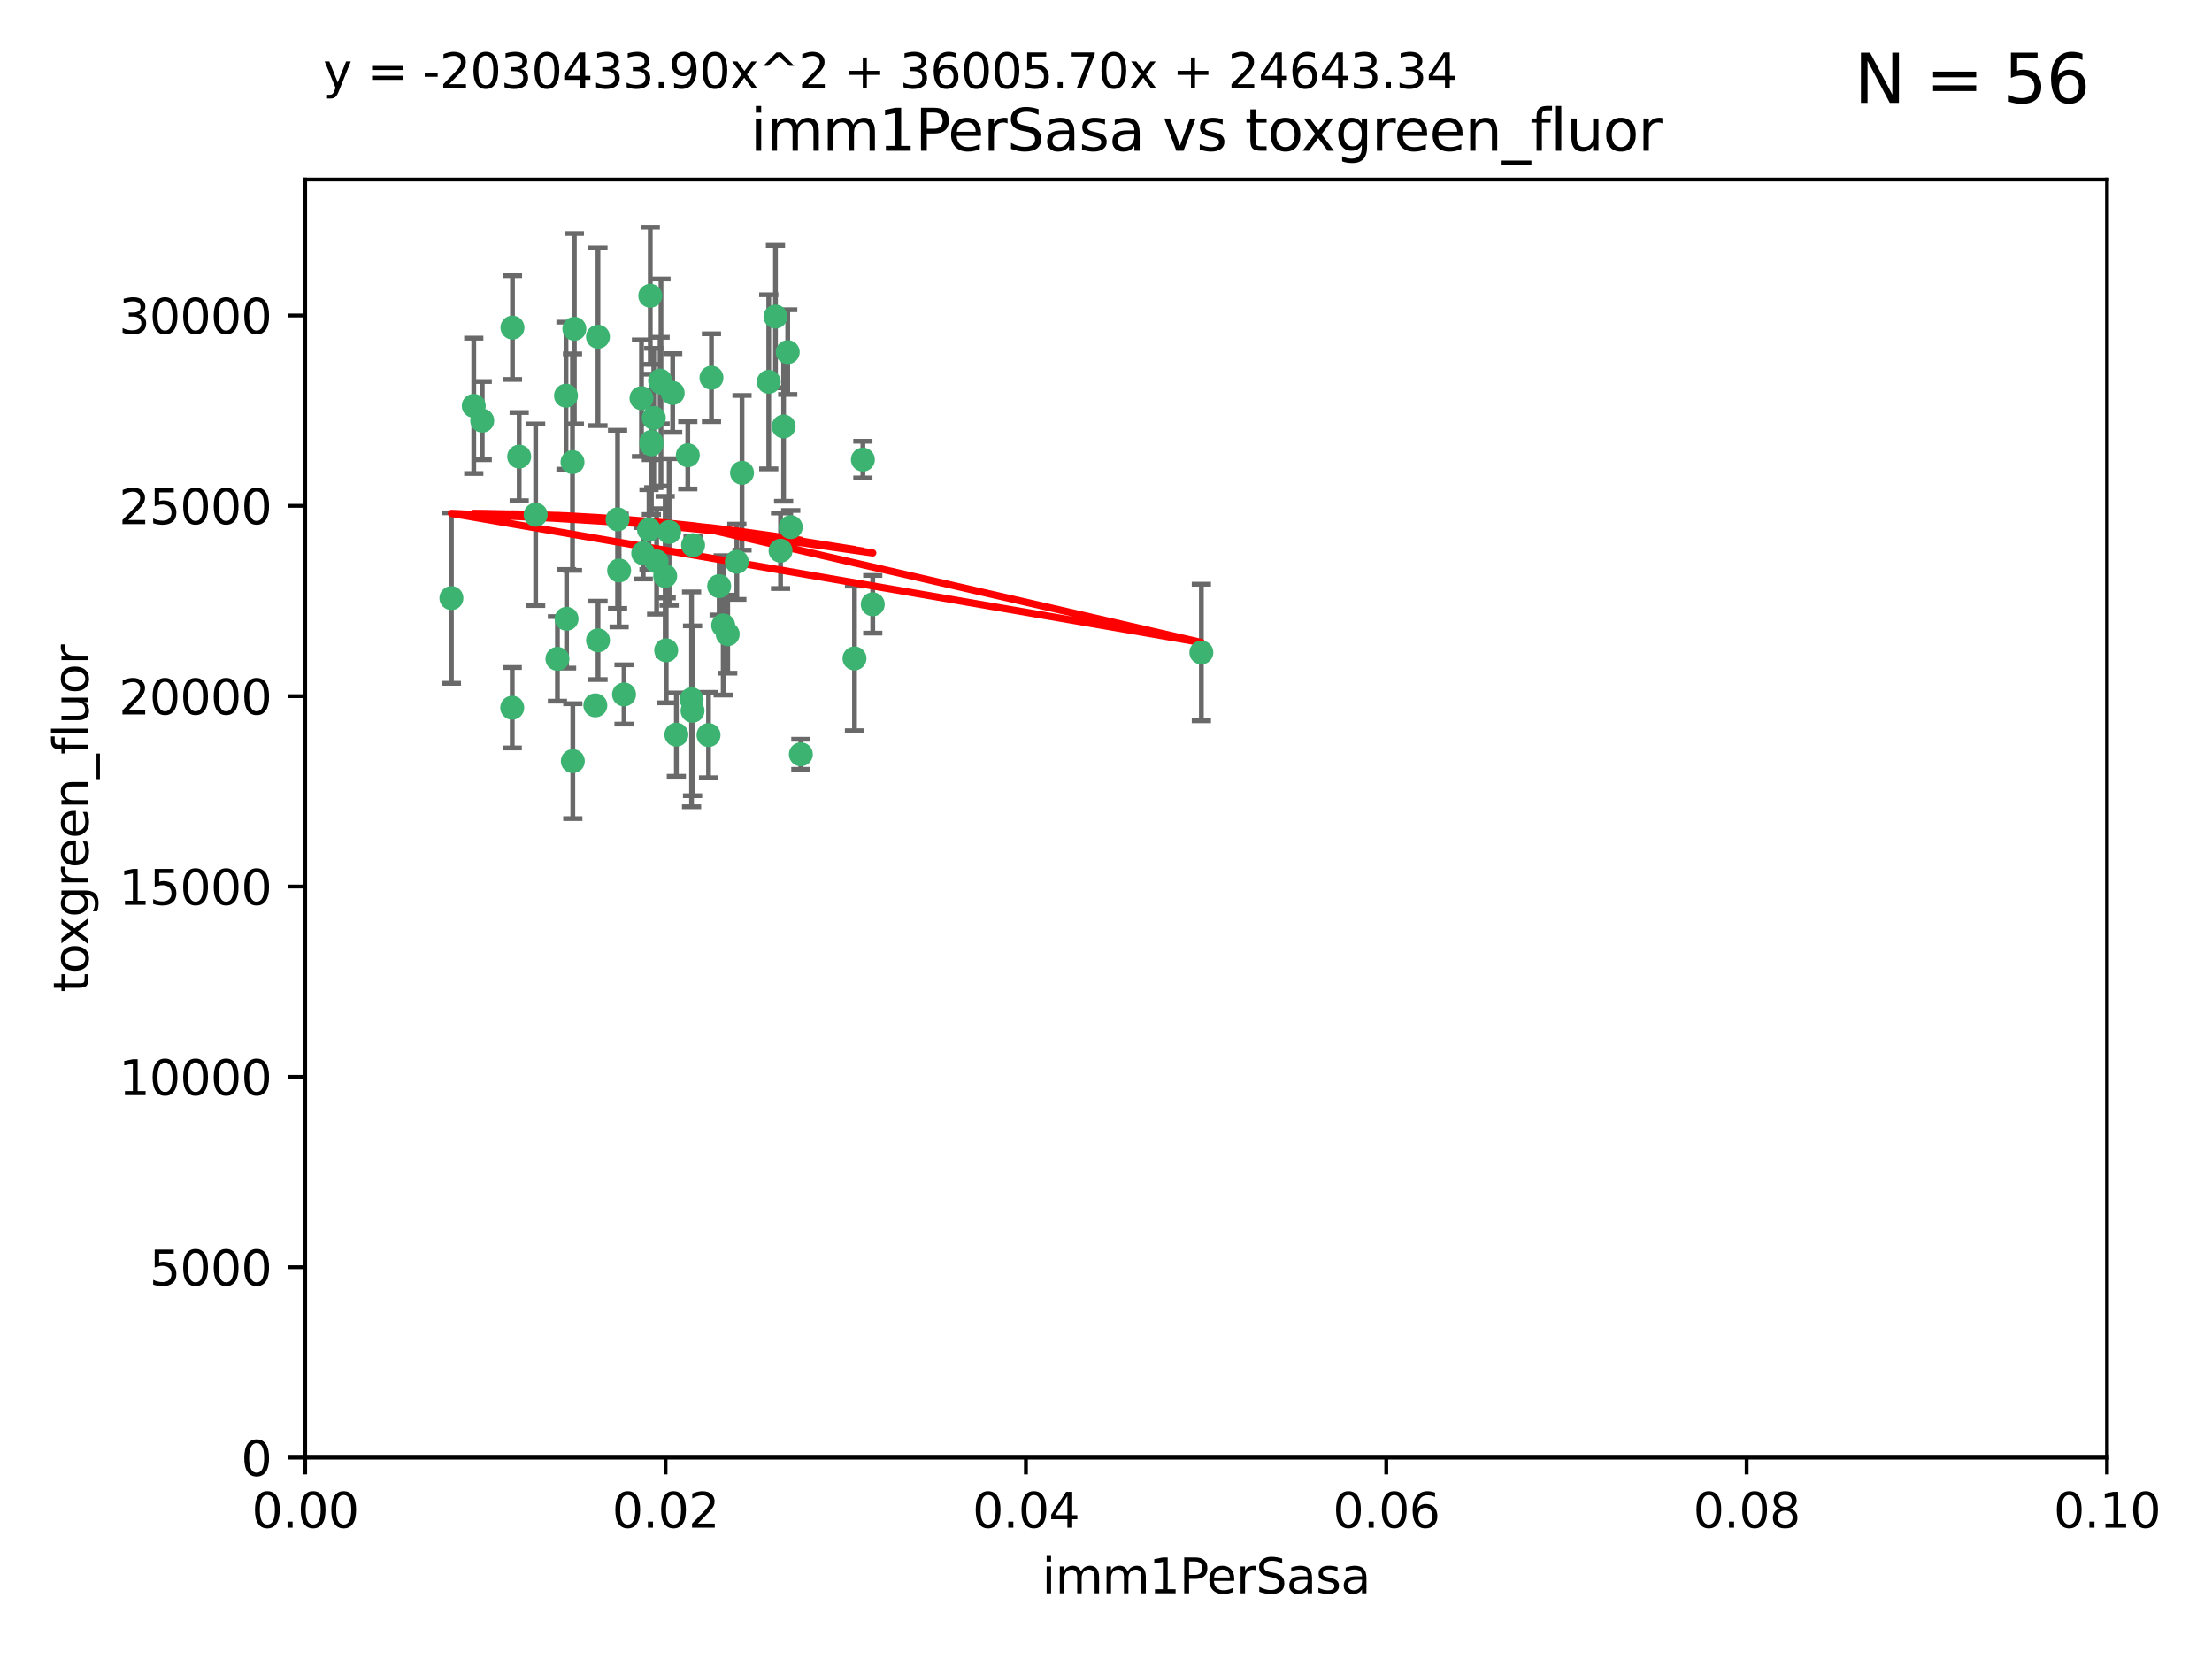 <?xml version="1.0" encoding="utf-8" standalone="no"?>
<!DOCTYPE svg PUBLIC "-//W3C//DTD SVG 1.1//EN"
  "http://www.w3.org/Graphics/SVG/1.1/DTD/svg11.dtd">
<svg xmlns:xlink="http://www.w3.org/1999/xlink" width="460.8pt" height="345.6pt" viewBox="0 0 460.8 345.6" xmlns="http://www.w3.org/2000/svg" version="1.1">
 <defs>
  <style type="text/css">*{stroke-linejoin: round; stroke-linecap: butt}</style>
 </defs>
 <g id="figure_1">
  <g id="patch_1">
   <path d="M 0 345.6 
L 460.8 345.6 
L 460.8 0 
L 0 0 
z
" style="fill: #ffffff"/>
  </g>
  <g id="axes_1">
   <g id="patch_2">
    <path d="M 63.571 303.64 
L 438.93 303.64 
L 438.93 37.411 
L 63.571 37.411 
z
" style="fill: #ffffff"/>
   </g>
   <g id="PathCollection_1">
    <defs>
     <path id="m1035acaa65" d="M 0 1.118 
C 0.297 1.118 0.581 1 0.791 0.791 
C 1 0.581 1.118 0.297 1.118 0 
C 1.118 -0.297 1 -0.581 0.791 -0.791 
C 0.581 -1 0.297 -1.118 0 -1.118 
C -0.297 -1.118 -0.581 -1 -0.791 -0.791 
C -1 -0.581 -1.118 -0.297 -1.118 0 
C -1.118 0.297 -1 0.581 -0.791 0.791 
C -0.581 1 -0.297 1.118 0 1.118 
z
" style="stroke: #3cb371"/>
    </defs>
    <g clip-path="url(#p63ca871e1c)">
     <use xlink:href="#m1035acaa65" x="108.155" y="95.12" style="fill: #3cb371; stroke: #3cb371"/>
     <use xlink:href="#m1035acaa65" x="111.586" y="107.23" style="fill: #3cb371; stroke: #3cb371"/>
     <use xlink:href="#m1035acaa65" x="100.458" y="87.626" style="fill: #3cb371; stroke: #3cb371"/>
     <use xlink:href="#m1035acaa65" x="98.695" y="84.546" style="fill: #3cb371; stroke: #3cb371"/>
     <use xlink:href="#m1035acaa65" x="148.21" y="78.686" style="fill: #3cb371; stroke: #3cb371"/>
     <use xlink:href="#m1035acaa65" x="106.757" y="68.245" style="fill: #3cb371; stroke: #3cb371"/>
     <use xlink:href="#m1035acaa65" x="135.699" y="92.564" style="fill: #3cb371; stroke: #3cb371"/>
     <use xlink:href="#m1035acaa65" x="135.464" y="61.614" style="fill: #3cb371; stroke: #3cb371"/>
     <use xlink:href="#m1035acaa65" x="138.568" y="119.997" style="fill: #3cb371; stroke: #3cb371"/>
     <use xlink:href="#m1035acaa65" x="164.725" y="109.814" style="fill: #3cb371; stroke: #3cb371"/>
     <use xlink:href="#m1035acaa65" x="150.654" y="130.275" style="fill: #3cb371; stroke: #3cb371"/>
     <use xlink:href="#m1035acaa65" x="124.564" y="70.152" style="fill: #3cb371; stroke: #3cb371"/>
     <use xlink:href="#m1035acaa65" x="118.027" y="128.909" style="fill: #3cb371; stroke: #3cb371"/>
     <use xlink:href="#m1035acaa65" x="144.066" y="145.68" style="fill: #3cb371; stroke: #3cb371"/>
     <use xlink:href="#m1035acaa65" x="136.786" y="116.959" style="fill: #3cb371; stroke: #3cb371"/>
     <use xlink:href="#m1035acaa65" x="137.695" y="79.693" style="fill: #3cb371; stroke: #3cb371"/>
     <use xlink:href="#m1035acaa65" x="124.016" y="146.939" style="fill: #3cb371; stroke: #3cb371"/>
     <use xlink:href="#m1035acaa65" x="128.653" y="108.191" style="fill: #3cb371; stroke: #3cb371"/>
     <use xlink:href="#m1035acaa65" x="135.696" y="92.054" style="fill: #3cb371; stroke: #3cb371"/>
     <use xlink:href="#m1035acaa65" x="135.196" y="110.328" style="fill: #3cb371; stroke: #3cb371"/>
     <use xlink:href="#m1035acaa65" x="119.649" y="68.498" style="fill: #3cb371; stroke: #3cb371"/>
     <use xlink:href="#m1035acaa65" x="133.995" y="115.259" style="fill: #3cb371; stroke: #3cb371"/>
     <use xlink:href="#m1035acaa65" x="144.38" y="113.569" style="fill: #3cb371; stroke: #3cb371"/>
     <use xlink:href="#m1035acaa65" x="181.811" y="125.886" style="fill: #3cb371; stroke: #3cb371"/>
     <use xlink:href="#m1035acaa65" x="137.51" y="79.283" style="fill: #3cb371; stroke: #3cb371"/>
     <use xlink:href="#m1035acaa65" x="117.908" y="82.429" style="fill: #3cb371; stroke: #3cb371"/>
     <use xlink:href="#m1035acaa65" x="106.707" y="147.433" style="fill: #3cb371; stroke: #3cb371"/>
     <use xlink:href="#m1035acaa65" x="143.28" y="94.844" style="fill: #3cb371; stroke: #3cb371"/>
     <use xlink:href="#m1035acaa65" x="179.751" y="95.747" style="fill: #3cb371; stroke: #3cb371"/>
     <use xlink:href="#m1035acaa65" x="136.196" y="87.071" style="fill: #3cb371; stroke: #3cb371"/>
     <use xlink:href="#m1035acaa65" x="140.132" y="81.868" style="fill: #3cb371; stroke: #3cb371"/>
     <use xlink:href="#m1035acaa65" x="119.328" y="158.563" style="fill: #3cb371; stroke: #3cb371"/>
     <use xlink:href="#m1035acaa65" x="160.144" y="79.543" style="fill: #3cb371; stroke: #3cb371"/>
     <use xlink:href="#m1035acaa65" x="139.392" y="110.825" style="fill: #3cb371; stroke: #3cb371"/>
     <use xlink:href="#m1035acaa65" x="149.81" y="122.1" style="fill: #3cb371; stroke: #3cb371"/>
     <use xlink:href="#m1035acaa65" x="154.575" y="98.497" style="fill: #3cb371; stroke: #3cb371"/>
     <use xlink:href="#m1035acaa65" x="151.594" y="132.112" style="fill: #3cb371; stroke: #3cb371"/>
     <use xlink:href="#m1035acaa65" x="147.6" y="153.125" style="fill: #3cb371; stroke: #3cb371"/>
     <use xlink:href="#m1035acaa65" x="178.006" y="137.163" style="fill: #3cb371; stroke: #3cb371"/>
     <use xlink:href="#m1035acaa65" x="153.495" y="117.03" style="fill: #3cb371; stroke: #3cb371"/>
     <use xlink:href="#m1035acaa65" x="161.542" y="65.954" style="fill: #3cb371; stroke: #3cb371"/>
     <use xlink:href="#m1035acaa65" x="133.632" y="82.947" style="fill: #3cb371; stroke: #3cb371"/>
     <use xlink:href="#m1035acaa65" x="129.998" y="144.666" style="fill: #3cb371; stroke: #3cb371"/>
     <use xlink:href="#m1035acaa65" x="128.977" y="118.841" style="fill: #3cb371; stroke: #3cb371"/>
     <use xlink:href="#m1035acaa65" x="116.121" y="137.252" style="fill: #3cb371; stroke: #3cb371"/>
     <use xlink:href="#m1035acaa65" x="163.241" y="88.842" style="fill: #3cb371; stroke: #3cb371"/>
     <use xlink:href="#m1035acaa65" x="119.263" y="96.269" style="fill: #3cb371; stroke: #3cb371"/>
     <use xlink:href="#m1035acaa65" x="164.097" y="73.353" style="fill: #3cb371; stroke: #3cb371"/>
     <use xlink:href="#m1035acaa65" x="166.831" y="157.137" style="fill: #3cb371; stroke: #3cb371"/>
     <use xlink:href="#m1035acaa65" x="144.271" y="148.071" style="fill: #3cb371; stroke: #3cb371"/>
     <use xlink:href="#m1035acaa65" x="250.266" y="135.924" style="fill: #3cb371; stroke: #3cb371"/>
     <use xlink:href="#m1035acaa65" x="94.037" y="124.593" style="fill: #3cb371; stroke: #3cb371"/>
     <use xlink:href="#m1035acaa65" x="140.899" y="153.038" style="fill: #3cb371; stroke: #3cb371"/>
     <use xlink:href="#m1035acaa65" x="124.578" y="133.397" style="fill: #3cb371; stroke: #3cb371"/>
     <use xlink:href="#m1035acaa65" x="138.782" y="135.479" style="fill: #3cb371; stroke: #3cb371"/>
     <use xlink:href="#m1035acaa65" x="162.604" y="114.733" style="fill: #3cb371; stroke: #3cb371"/>
    </g>
   </g>
   <g id="matplotlib.axis_1">
    <g id="xtick_1">
     <g id="line2d_1">
      <defs>
       <path id="m8b00fc2d02" d="M 0 0 
L 0 3.5 
" style="stroke: #000000; stroke-width: 0.8"/>
      </defs>
      <g>
       <use xlink:href="#m8b00fc2d02" x="63.571" y="303.64" style="stroke: #000000; stroke-width: 0.8"/>
      </g>
     </g>
     <g id="text_1">
      <!-- 0.00 -->
      <g transform="translate(52.438 318.238)scale(0.1 -0.1)">
       <defs>
        <path id="DejaVuSans-30" d="M 2034 4250 
Q 1547 4250 1301 3770 
Q 1056 3291 1056 2328 
Q 1056 1369 1301 889 
Q 1547 409 2034 409 
Q 2525 409 2770 889 
Q 3016 1369 3016 2328 
Q 3016 3291 2770 3770 
Q 2525 4250 2034 4250 
z
M 2034 4750 
Q 2819 4750 3233 4129 
Q 3647 3509 3647 2328 
Q 3647 1150 3233 529 
Q 2819 -91 2034 -91 
Q 1250 -91 836 529 
Q 422 1150 422 2328 
Q 422 3509 836 4129 
Q 1250 4750 2034 4750 
z
" transform="scale(0.016)"/>
        <path id="DejaVuSans-2e" d="M 684 794 
L 1344 794 
L 1344 0 
L 684 0 
L 684 794 
z
" transform="scale(0.016)"/>
       </defs>
       <use xlink:href="#DejaVuSans-30"/>
       <use xlink:href="#DejaVuSans-2e" x="63.623"/>
       <use xlink:href="#DejaVuSans-30" x="95.41"/>
       <use xlink:href="#DejaVuSans-30" x="159.033"/>
      </g>
     </g>
    </g>
    <g id="xtick_2">
     <g id="line2d_2">
      <g>
       <use xlink:href="#m8b00fc2d02" x="138.643" y="303.64" style="stroke: #000000; stroke-width: 0.8"/>
      </g>
     </g>
     <g id="text_2">
      <!-- 0.02 -->
      <g transform="translate(127.51 318.238)scale(0.1 -0.1)">
       <defs>
        <path id="DejaVuSans-32" d="M 1228 531 
L 3431 531 
L 3431 0 
L 469 0 
L 469 531 
Q 828 903 1448 1529 
Q 2069 2156 2228 2338 
Q 2531 2678 2651 2914 
Q 2772 3150 2772 3378 
Q 2772 3750 2511 3984 
Q 2250 4219 1831 4219 
Q 1534 4219 1204 4116 
Q 875 4013 500 3803 
L 500 4441 
Q 881 4594 1212 4672 
Q 1544 4750 1819 4750 
Q 2544 4750 2975 4387 
Q 3406 4025 3406 3419 
Q 3406 3131 3298 2873 
Q 3191 2616 2906 2266 
Q 2828 2175 2409 1742 
Q 1991 1309 1228 531 
z
" transform="scale(0.016)"/>
       </defs>
       <use xlink:href="#DejaVuSans-30"/>
       <use xlink:href="#DejaVuSans-2e" x="63.623"/>
       <use xlink:href="#DejaVuSans-30" x="95.41"/>
       <use xlink:href="#DejaVuSans-32" x="159.033"/>
      </g>
     </g>
    </g>
    <g id="xtick_3">
     <g id="line2d_3">
      <g>
       <use xlink:href="#m8b00fc2d02" x="213.715" y="303.64" style="stroke: #000000; stroke-width: 0.8"/>
      </g>
     </g>
     <g id="text_3">
      <!-- 0.04 -->
      <g transform="translate(202.582 318.238)scale(0.1 -0.1)">
       <defs>
        <path id="DejaVuSans-34" d="M 2419 4116 
L 825 1625 
L 2419 1625 
L 2419 4116 
z
M 2253 4666 
L 3047 4666 
L 3047 1625 
L 3713 1625 
L 3713 1100 
L 3047 1100 
L 3047 0 
L 2419 0 
L 2419 1100 
L 313 1100 
L 313 1709 
L 2253 4666 
z
" transform="scale(0.016)"/>
       </defs>
       <use xlink:href="#DejaVuSans-30"/>
       <use xlink:href="#DejaVuSans-2e" x="63.623"/>
       <use xlink:href="#DejaVuSans-30" x="95.41"/>
       <use xlink:href="#DejaVuSans-34" x="159.033"/>
      </g>
     </g>
    </g>
    <g id="xtick_4">
     <g id="line2d_4">
      <g>
       <use xlink:href="#m8b00fc2d02" x="288.786" y="303.64" style="stroke: #000000; stroke-width: 0.8"/>
      </g>
     </g>
     <g id="text_4">
      <!-- 0.06 -->
      <g transform="translate(277.654 318.238)scale(0.1 -0.1)">
       <defs>
        <path id="DejaVuSans-36" d="M 2113 2584 
Q 1688 2584 1439 2293 
Q 1191 2003 1191 1497 
Q 1191 994 1439 701 
Q 1688 409 2113 409 
Q 2538 409 2786 701 
Q 3034 994 3034 1497 
Q 3034 2003 2786 2293 
Q 2538 2584 2113 2584 
z
M 3366 4563 
L 3366 3988 
Q 3128 4100 2886 4159 
Q 2644 4219 2406 4219 
Q 1781 4219 1451 3797 
Q 1122 3375 1075 2522 
Q 1259 2794 1537 2939 
Q 1816 3084 2150 3084 
Q 2853 3084 3261 2657 
Q 3669 2231 3669 1497 
Q 3669 778 3244 343 
Q 2819 -91 2113 -91 
Q 1303 -91 875 529 
Q 447 1150 447 2328 
Q 447 3434 972 4092 
Q 1497 4750 2381 4750 
Q 2619 4750 2861 4703 
Q 3103 4656 3366 4563 
z
" transform="scale(0.016)"/>
       </defs>
       <use xlink:href="#DejaVuSans-30"/>
       <use xlink:href="#DejaVuSans-2e" x="63.623"/>
       <use xlink:href="#DejaVuSans-30" x="95.41"/>
       <use xlink:href="#DejaVuSans-36" x="159.033"/>
      </g>
     </g>
    </g>
    <g id="xtick_5">
     <g id="line2d_5">
      <g>
       <use xlink:href="#m8b00fc2d02" x="363.858" y="303.64" style="stroke: #000000; stroke-width: 0.8"/>
      </g>
     </g>
     <g id="text_5">
      <!-- 0.08 -->
      <g transform="translate(352.725 318.238)scale(0.1 -0.1)">
       <defs>
        <path id="DejaVuSans-38" d="M 2034 2216 
Q 1584 2216 1326 1975 
Q 1069 1734 1069 1313 
Q 1069 891 1326 650 
Q 1584 409 2034 409 
Q 2484 409 2743 651 
Q 3003 894 3003 1313 
Q 3003 1734 2745 1975 
Q 2488 2216 2034 2216 
z
M 1403 2484 
Q 997 2584 770 2862 
Q 544 3141 544 3541 
Q 544 4100 942 4425 
Q 1341 4750 2034 4750 
Q 2731 4750 3128 4425 
Q 3525 4100 3525 3541 
Q 3525 3141 3298 2862 
Q 3072 2584 2669 2484 
Q 3125 2378 3379 2068 
Q 3634 1759 3634 1313 
Q 3634 634 3220 271 
Q 2806 -91 2034 -91 
Q 1263 -91 848 271 
Q 434 634 434 1313 
Q 434 1759 690 2068 
Q 947 2378 1403 2484 
z
M 1172 3481 
Q 1172 3119 1398 2916 
Q 1625 2713 2034 2713 
Q 2441 2713 2670 2916 
Q 2900 3119 2900 3481 
Q 2900 3844 2670 4047 
Q 2441 4250 2034 4250 
Q 1625 4250 1398 4047 
Q 1172 3844 1172 3481 
z
" transform="scale(0.016)"/>
       </defs>
       <use xlink:href="#DejaVuSans-30"/>
       <use xlink:href="#DejaVuSans-2e" x="63.623"/>
       <use xlink:href="#DejaVuSans-30" x="95.41"/>
       <use xlink:href="#DejaVuSans-38" x="159.033"/>
      </g>
     </g>
    </g>
    <g id="xtick_6">
     <g id="line2d_6">
      <g>
       <use xlink:href="#m8b00fc2d02" x="438.93" y="303.64" style="stroke: #000000; stroke-width: 0.8"/>
      </g>
     </g>
     <g id="text_6">
      <!-- 0.10 -->
      <g transform="translate(427.797 318.238)scale(0.1 -0.1)">
       <defs>
        <path id="DejaVuSans-31" d="M 794 531 
L 1825 531 
L 1825 4091 
L 703 3866 
L 703 4441 
L 1819 4666 
L 2450 4666 
L 2450 531 
L 3481 531 
L 3481 0 
L 794 0 
L 794 531 
z
" transform="scale(0.016)"/>
       </defs>
       <use xlink:href="#DejaVuSans-30"/>
       <use xlink:href="#DejaVuSans-2e" x="63.623"/>
       <use xlink:href="#DejaVuSans-31" x="95.41"/>
       <use xlink:href="#DejaVuSans-30" x="159.033"/>
      </g>
     </g>
    </g>
    <g id="text_7">
     <!-- imm1PerSasa -->
     <g transform="translate(217.067 331.917)scale(0.1 -0.1)">
      <defs>
       <path id="DejaVuSans-69" d="M 603 3500 
L 1178 3500 
L 1178 0 
L 603 0 
L 603 3500 
z
M 603 4863 
L 1178 4863 
L 1178 4134 
L 603 4134 
L 603 4863 
z
" transform="scale(0.016)"/>
       <path id="DejaVuSans-6d" d="M 3328 2828 
Q 3544 3216 3844 3400 
Q 4144 3584 4550 3584 
Q 5097 3584 5394 3201 
Q 5691 2819 5691 2113 
L 5691 0 
L 5113 0 
L 5113 2094 
Q 5113 2597 4934 2840 
Q 4756 3084 4391 3084 
Q 3944 3084 3684 2787 
Q 3425 2491 3425 1978 
L 3425 0 
L 2847 0 
L 2847 2094 
Q 2847 2600 2669 2842 
Q 2491 3084 2119 3084 
Q 1678 3084 1418 2786 
Q 1159 2488 1159 1978 
L 1159 0 
L 581 0 
L 581 3500 
L 1159 3500 
L 1159 2956 
Q 1356 3278 1631 3431 
Q 1906 3584 2284 3584 
Q 2666 3584 2933 3390 
Q 3200 3197 3328 2828 
z
" transform="scale(0.016)"/>
       <path id="DejaVuSans-50" d="M 1259 4147 
L 1259 2394 
L 2053 2394 
Q 2494 2394 2734 2622 
Q 2975 2850 2975 3272 
Q 2975 3691 2734 3919 
Q 2494 4147 2053 4147 
L 1259 4147 
z
M 628 4666 
L 2053 4666 
Q 2838 4666 3239 4311 
Q 3641 3956 3641 3272 
Q 3641 2581 3239 2228 
Q 2838 1875 2053 1875 
L 1259 1875 
L 1259 0 
L 628 0 
L 628 4666 
z
" transform="scale(0.016)"/>
       <path id="DejaVuSans-65" d="M 3597 1894 
L 3597 1613 
L 953 1613 
Q 991 1019 1311 708 
Q 1631 397 2203 397 
Q 2534 397 2845 478 
Q 3156 559 3463 722 
L 3463 178 
Q 3153 47 2828 -22 
Q 2503 -91 2169 -91 
Q 1331 -91 842 396 
Q 353 884 353 1716 
Q 353 2575 817 3079 
Q 1281 3584 2069 3584 
Q 2775 3584 3186 3129 
Q 3597 2675 3597 1894 
z
M 3022 2063 
Q 3016 2534 2758 2815 
Q 2500 3097 2075 3097 
Q 1594 3097 1305 2825 
Q 1016 2553 972 2059 
L 3022 2063 
z
" transform="scale(0.016)"/>
       <path id="DejaVuSans-72" d="M 2631 2963 
Q 2534 3019 2420 3045 
Q 2306 3072 2169 3072 
Q 1681 3072 1420 2755 
Q 1159 2438 1159 1844 
L 1159 0 
L 581 0 
L 581 3500 
L 1159 3500 
L 1159 2956 
Q 1341 3275 1631 3429 
Q 1922 3584 2338 3584 
Q 2397 3584 2469 3576 
Q 2541 3569 2628 3553 
L 2631 2963 
z
" transform="scale(0.016)"/>
       <path id="DejaVuSans-53" d="M 3425 4513 
L 3425 3897 
Q 3066 4069 2747 4153 
Q 2428 4238 2131 4238 
Q 1616 4238 1336 4038 
Q 1056 3838 1056 3469 
Q 1056 3159 1242 3001 
Q 1428 2844 1947 2747 
L 2328 2669 
Q 3034 2534 3370 2195 
Q 3706 1856 3706 1288 
Q 3706 609 3251 259 
Q 2797 -91 1919 -91 
Q 1588 -91 1214 -16 
Q 841 59 441 206 
L 441 856 
Q 825 641 1194 531 
Q 1563 422 1919 422 
Q 2459 422 2753 634 
Q 3047 847 3047 1241 
Q 3047 1584 2836 1778 
Q 2625 1972 2144 2069 
L 1759 2144 
Q 1053 2284 737 2584 
Q 422 2884 422 3419 
Q 422 4038 858 4394 
Q 1294 4750 2059 4750 
Q 2388 4750 2728 4690 
Q 3069 4631 3425 4513 
z
" transform="scale(0.016)"/>
       <path id="DejaVuSans-61" d="M 2194 1759 
Q 1497 1759 1228 1600 
Q 959 1441 959 1056 
Q 959 750 1161 570 
Q 1363 391 1709 391 
Q 2188 391 2477 730 
Q 2766 1069 2766 1631 
L 2766 1759 
L 2194 1759 
z
M 3341 1997 
L 3341 0 
L 2766 0 
L 2766 531 
Q 2569 213 2275 61 
Q 1981 -91 1556 -91 
Q 1019 -91 701 211 
Q 384 513 384 1019 
Q 384 1609 779 1909 
Q 1175 2209 1959 2209 
L 2766 2209 
L 2766 2266 
Q 2766 2663 2505 2880 
Q 2244 3097 1772 3097 
Q 1472 3097 1187 3025 
Q 903 2953 641 2809 
L 641 3341 
Q 956 3463 1253 3523 
Q 1550 3584 1831 3584 
Q 2591 3584 2966 3190 
Q 3341 2797 3341 1997 
z
" transform="scale(0.016)"/>
       <path id="DejaVuSans-73" d="M 2834 3397 
L 2834 2853 
Q 2591 2978 2328 3040 
Q 2066 3103 1784 3103 
Q 1356 3103 1142 2972 
Q 928 2841 928 2578 
Q 928 2378 1081 2264 
Q 1234 2150 1697 2047 
L 1894 2003 
Q 2506 1872 2764 1633 
Q 3022 1394 3022 966 
Q 3022 478 2636 193 
Q 2250 -91 1575 -91 
Q 1294 -91 989 -36 
Q 684 19 347 128 
L 347 722 
Q 666 556 975 473 
Q 1284 391 1588 391 
Q 1994 391 2212 530 
Q 2431 669 2431 922 
Q 2431 1156 2273 1281 
Q 2116 1406 1581 1522 
L 1381 1569 
Q 847 1681 609 1914 
Q 372 2147 372 2553 
Q 372 3047 722 3315 
Q 1072 3584 1716 3584 
Q 2034 3584 2315 3537 
Q 2597 3491 2834 3397 
z
" transform="scale(0.016)"/>
      </defs>
      <use xlink:href="#DejaVuSans-69"/>
      <use xlink:href="#DejaVuSans-6d" x="27.783"/>
      <use xlink:href="#DejaVuSans-6d" x="125.195"/>
      <use xlink:href="#DejaVuSans-31" x="222.607"/>
      <use xlink:href="#DejaVuSans-50" x="286.23"/>
      <use xlink:href="#DejaVuSans-65" x="342.908"/>
      <use xlink:href="#DejaVuSans-72" x="404.432"/>
      <use xlink:href="#DejaVuSans-53" x="445.545"/>
      <use xlink:href="#DejaVuSans-61" x="509.021"/>
      <use xlink:href="#DejaVuSans-73" x="570.301"/>
      <use xlink:href="#DejaVuSans-61" x="622.4"/>
     </g>
    </g>
   </g>
   <g id="matplotlib.axis_2">
    <g id="ytick_1">
     <g id="line2d_7">
      <defs>
       <path id="ma57a9887ca" d="M 0 0 
L -3.5 0 
" style="stroke: #000000; stroke-width: 0.8"/>
      </defs>
      <g>
       <use xlink:href="#ma57a9887ca" x="63.571" y="303.64" style="stroke: #000000; stroke-width: 0.8"/>
      </g>
     </g>
     <g id="text_8">
      <!-- 0 -->
      <g transform="translate(50.209 307.439)scale(0.1 -0.1)">
       <use xlink:href="#DejaVuSans-30"/>
      </g>
     </g>
    </g>
    <g id="ytick_2">
     <g id="line2d_8">
      <g>
       <use xlink:href="#ma57a9887ca" x="63.571" y="263.988" style="stroke: #000000; stroke-width: 0.8"/>
      </g>
     </g>
     <g id="text_9">
      <!-- 5000 -->
      <g transform="translate(31.121 267.787)scale(0.1 -0.1)">
       <defs>
        <path id="DejaVuSans-35" d="M 691 4666 
L 3169 4666 
L 3169 4134 
L 1269 4134 
L 1269 2991 
Q 1406 3038 1543 3061 
Q 1681 3084 1819 3084 
Q 2600 3084 3056 2656 
Q 3513 2228 3513 1497 
Q 3513 744 3044 326 
Q 2575 -91 1722 -91 
Q 1428 -91 1123 -41 
Q 819 9 494 109 
L 494 744 
Q 775 591 1075 516 
Q 1375 441 1709 441 
Q 2250 441 2565 725 
Q 2881 1009 2881 1497 
Q 2881 1984 2565 2268 
Q 2250 2553 1709 2553 
Q 1456 2553 1204 2497 
Q 953 2441 691 2322 
L 691 4666 
z
" transform="scale(0.016)"/>
       </defs>
       <use xlink:href="#DejaVuSans-35"/>
       <use xlink:href="#DejaVuSans-30" x="63.623"/>
       <use xlink:href="#DejaVuSans-30" x="127.246"/>
       <use xlink:href="#DejaVuSans-30" x="190.869"/>
      </g>
     </g>
    </g>
    <g id="ytick_3">
     <g id="line2d_9">
      <g>
       <use xlink:href="#ma57a9887ca" x="63.571" y="224.336" style="stroke: #000000; stroke-width: 0.8"/>
      </g>
     </g>
     <g id="text_10">
      <!-- 10000 -->
      <g transform="translate(24.759 228.135)scale(0.1 -0.1)">
       <use xlink:href="#DejaVuSans-31"/>
       <use xlink:href="#DejaVuSans-30" x="63.623"/>
       <use xlink:href="#DejaVuSans-30" x="127.246"/>
       <use xlink:href="#DejaVuSans-30" x="190.869"/>
       <use xlink:href="#DejaVuSans-30" x="254.492"/>
      </g>
     </g>
    </g>
    <g id="ytick_4">
     <g id="line2d_10">
      <g>
       <use xlink:href="#ma57a9887ca" x="63.571" y="184.684" style="stroke: #000000; stroke-width: 0.8"/>
      </g>
     </g>
     <g id="text_11">
      <!-- 15000 -->
      <g transform="translate(24.759 188.483)scale(0.1 -0.1)">
       <use xlink:href="#DejaVuSans-31"/>
       <use xlink:href="#DejaVuSans-35" x="63.623"/>
       <use xlink:href="#DejaVuSans-30" x="127.246"/>
       <use xlink:href="#DejaVuSans-30" x="190.869"/>
       <use xlink:href="#DejaVuSans-30" x="254.492"/>
      </g>
     </g>
    </g>
    <g id="ytick_5">
     <g id="line2d_11">
      <g>
       <use xlink:href="#ma57a9887ca" x="63.571" y="145.031" style="stroke: #000000; stroke-width: 0.8"/>
      </g>
     </g>
     <g id="text_12">
      <!-- 20000 -->
      <g transform="translate(24.759 148.831)scale(0.1 -0.1)">
       <use xlink:href="#DejaVuSans-32"/>
       <use xlink:href="#DejaVuSans-30" x="63.623"/>
       <use xlink:href="#DejaVuSans-30" x="127.246"/>
       <use xlink:href="#DejaVuSans-30" x="190.869"/>
       <use xlink:href="#DejaVuSans-30" x="254.492"/>
      </g>
     </g>
    </g>
    <g id="ytick_6">
     <g id="line2d_12">
      <g>
       <use xlink:href="#ma57a9887ca" x="63.571" y="105.379" style="stroke: #000000; stroke-width: 0.8"/>
      </g>
     </g>
     <g id="text_13">
      <!-- 25000 -->
      <g transform="translate(24.759 109.178)scale(0.1 -0.1)">
       <use xlink:href="#DejaVuSans-32"/>
       <use xlink:href="#DejaVuSans-35" x="63.623"/>
       <use xlink:href="#DejaVuSans-30" x="127.246"/>
       <use xlink:href="#DejaVuSans-30" x="190.869"/>
       <use xlink:href="#DejaVuSans-30" x="254.492"/>
      </g>
     </g>
    </g>
    <g id="ytick_7">
     <g id="line2d_13">
      <g>
       <use xlink:href="#ma57a9887ca" x="63.571" y="65.727" style="stroke: #000000; stroke-width: 0.8"/>
      </g>
     </g>
     <g id="text_14">
      <!-- 30000 -->
      <g transform="translate(24.759 69.526)scale(0.1 -0.1)">
       <defs>
        <path id="DejaVuSans-33" d="M 2597 2516 
Q 3050 2419 3304 2112 
Q 3559 1806 3559 1356 
Q 3559 666 3084 287 
Q 2609 -91 1734 -91 
Q 1441 -91 1130 -33 
Q 819 25 488 141 
L 488 750 
Q 750 597 1062 519 
Q 1375 441 1716 441 
Q 2309 441 2620 675 
Q 2931 909 2931 1356 
Q 2931 1769 2642 2001 
Q 2353 2234 1838 2234 
L 1294 2234 
L 1294 2753 
L 1863 2753 
Q 2328 2753 2575 2939 
Q 2822 3125 2822 3475 
Q 2822 3834 2567 4026 
Q 2313 4219 1838 4219 
Q 1578 4219 1281 4162 
Q 984 4106 628 3988 
L 628 4550 
Q 988 4650 1302 4700 
Q 1616 4750 1894 4750 
Q 2613 4750 3031 4423 
Q 3450 4097 3450 3541 
Q 3450 3153 3228 2886 
Q 3006 2619 2597 2516 
z
" transform="scale(0.016)"/>
       </defs>
       <use xlink:href="#DejaVuSans-33"/>
       <use xlink:href="#DejaVuSans-30" x="63.623"/>
       <use xlink:href="#DejaVuSans-30" x="127.246"/>
       <use xlink:href="#DejaVuSans-30" x="190.869"/>
       <use xlink:href="#DejaVuSans-30" x="254.492"/>
      </g>
     </g>
    </g>
    <g id="text_15">
     <!-- toxgreen_fluor -->
     <g transform="translate(18.401 206.72)rotate(-90)scale(0.1 -0.1)">
      <defs>
       <path id="DejaVuSans-74" d="M 1172 4494 
L 1172 3500 
L 2356 3500 
L 2356 3053 
L 1172 3053 
L 1172 1153 
Q 1172 725 1289 603 
Q 1406 481 1766 481 
L 2356 481 
L 2356 0 
L 1766 0 
Q 1100 0 847 248 
Q 594 497 594 1153 
L 594 3053 
L 172 3053 
L 172 3500 
L 594 3500 
L 594 4494 
L 1172 4494 
z
" transform="scale(0.016)"/>
       <path id="DejaVuSans-6f" d="M 1959 3097 
Q 1497 3097 1228 2736 
Q 959 2375 959 1747 
Q 959 1119 1226 758 
Q 1494 397 1959 397 
Q 2419 397 2687 759 
Q 2956 1122 2956 1747 
Q 2956 2369 2687 2733 
Q 2419 3097 1959 3097 
z
M 1959 3584 
Q 2709 3584 3137 3096 
Q 3566 2609 3566 1747 
Q 3566 888 3137 398 
Q 2709 -91 1959 -91 
Q 1206 -91 779 398 
Q 353 888 353 1747 
Q 353 2609 779 3096 
Q 1206 3584 1959 3584 
z
" transform="scale(0.016)"/>
       <path id="DejaVuSans-78" d="M 3513 3500 
L 2247 1797 
L 3578 0 
L 2900 0 
L 1881 1375 
L 863 0 
L 184 0 
L 1544 1831 
L 300 3500 
L 978 3500 
L 1906 2253 
L 2834 3500 
L 3513 3500 
z
" transform="scale(0.016)"/>
       <path id="DejaVuSans-67" d="M 2906 1791 
Q 2906 2416 2648 2759 
Q 2391 3103 1925 3103 
Q 1463 3103 1205 2759 
Q 947 2416 947 1791 
Q 947 1169 1205 825 
Q 1463 481 1925 481 
Q 2391 481 2648 825 
Q 2906 1169 2906 1791 
z
M 3481 434 
Q 3481 -459 3084 -895 
Q 2688 -1331 1869 -1331 
Q 1566 -1331 1297 -1286 
Q 1028 -1241 775 -1147 
L 775 -588 
Q 1028 -725 1275 -790 
Q 1522 -856 1778 -856 
Q 2344 -856 2625 -561 
Q 2906 -266 2906 331 
L 2906 616 
Q 2728 306 2450 153 
Q 2172 0 1784 0 
Q 1141 0 747 490 
Q 353 981 353 1791 
Q 353 2603 747 3093 
Q 1141 3584 1784 3584 
Q 2172 3584 2450 3431 
Q 2728 3278 2906 2969 
L 2906 3500 
L 3481 3500 
L 3481 434 
z
" transform="scale(0.016)"/>
       <path id="DejaVuSans-6e" d="M 3513 2113 
L 3513 0 
L 2938 0 
L 2938 2094 
Q 2938 2591 2744 2837 
Q 2550 3084 2163 3084 
Q 1697 3084 1428 2787 
Q 1159 2491 1159 1978 
L 1159 0 
L 581 0 
L 581 3500 
L 1159 3500 
L 1159 2956 
Q 1366 3272 1645 3428 
Q 1925 3584 2291 3584 
Q 2894 3584 3203 3211 
Q 3513 2838 3513 2113 
z
" transform="scale(0.016)"/>
       <path id="DejaVuSans-5f" d="M 3263 -1063 
L 3263 -1509 
L -63 -1509 
L -63 -1063 
L 3263 -1063 
z
" transform="scale(0.016)"/>
       <path id="DejaVuSans-66" d="M 2375 4863 
L 2375 4384 
L 1825 4384 
Q 1516 4384 1395 4259 
Q 1275 4134 1275 3809 
L 1275 3500 
L 2222 3500 
L 2222 3053 
L 1275 3053 
L 1275 0 
L 697 0 
L 697 3053 
L 147 3053 
L 147 3500 
L 697 3500 
L 697 3744 
Q 697 4328 969 4595 
Q 1241 4863 1831 4863 
L 2375 4863 
z
" transform="scale(0.016)"/>
       <path id="DejaVuSans-6c" d="M 603 4863 
L 1178 4863 
L 1178 0 
L 603 0 
L 603 4863 
z
" transform="scale(0.016)"/>
       <path id="DejaVuSans-75" d="M 544 1381 
L 544 3500 
L 1119 3500 
L 1119 1403 
Q 1119 906 1312 657 
Q 1506 409 1894 409 
Q 2359 409 2629 706 
Q 2900 1003 2900 1516 
L 2900 3500 
L 3475 3500 
L 3475 0 
L 2900 0 
L 2900 538 
Q 2691 219 2414 64 
Q 2138 -91 1772 -91 
Q 1169 -91 856 284 
Q 544 659 544 1381 
z
M 1991 3584 
L 1991 3584 
z
" transform="scale(0.016)"/>
      </defs>
      <use xlink:href="#DejaVuSans-74"/>
      <use xlink:href="#DejaVuSans-6f" x="39.209"/>
      <use xlink:href="#DejaVuSans-78" x="97.266"/>
      <use xlink:href="#DejaVuSans-67" x="156.445"/>
      <use xlink:href="#DejaVuSans-72" x="219.922"/>
      <use xlink:href="#DejaVuSans-65" x="258.785"/>
      <use xlink:href="#DejaVuSans-65" x="320.309"/>
      <use xlink:href="#DejaVuSans-6e" x="381.832"/>
      <use xlink:href="#DejaVuSans-5f" x="445.211"/>
      <use xlink:href="#DejaVuSans-66" x="495.211"/>
      <use xlink:href="#DejaVuSans-6c" x="530.416"/>
      <use xlink:href="#DejaVuSans-75" x="558.199"/>
      <use xlink:href="#DejaVuSans-6f" x="621.578"/>
      <use xlink:href="#DejaVuSans-72" x="682.76"/>
     </g>
    </g>
   </g>
   <g id="LineCollection_1">
    <path d="M 108.155 104.304 
L 108.155 85.936 
" clip-path="url(#p63ca871e1c)" style="fill: none; stroke: #696969"/>
    <path d="M 111.586 126.137 
L 111.586 88.323 
" clip-path="url(#p63ca871e1c)" style="fill: none; stroke: #696969"/>
    <path d="M 100.458 95.764 
L 100.458 79.489 
" clip-path="url(#p63ca871e1c)" style="fill: none; stroke: #696969"/>
    <path d="M 98.695 98.644 
L 98.695 70.448 
" clip-path="url(#p63ca871e1c)" style="fill: none; stroke: #696969"/>
    <path d="M 148.21 87.827 
L 148.21 69.545 
" clip-path="url(#p63ca871e1c)" style="fill: none; stroke: #696969"/>
    <path d="M 106.757 79.05 
L 106.757 57.44 
" clip-path="url(#p63ca871e1c)" style="fill: none; stroke: #696969"/>
    <path d="M 135.699 107.179 
L 135.699 77.949 
" clip-path="url(#p63ca871e1c)" style="fill: none; stroke: #696969"/>
    <path d="M 135.464 75.896 
L 135.464 47.331 
" clip-path="url(#p63ca871e1c)" style="fill: none; stroke: #696969"/>
    <path d="M 138.568 136.594 
L 138.568 103.4 
" clip-path="url(#p63ca871e1c)" style="fill: none; stroke: #696969"/>
    <path d="M 164.725 113.284 
L 164.725 106.343 
" clip-path="url(#p63ca871e1c)" style="fill: none; stroke: #696969"/>
    <path d="M 150.654 144.789 
L 150.654 115.76 
" clip-path="url(#p63ca871e1c)" style="fill: none; stroke: #696969"/>
    <path d="M 124.564 88.667 
L 124.564 51.638 
" clip-path="url(#p63ca871e1c)" style="fill: none; stroke: #696969"/>
    <path d="M 118.027 139.184 
L 118.027 118.634 
" clip-path="url(#p63ca871e1c)" style="fill: none; stroke: #696969"/>
    <path d="M 144.066 168.055 
L 144.066 123.306 
" clip-path="url(#p63ca871e1c)" style="fill: none; stroke: #696969"/>
    <path d="M 136.786 127.938 
L 136.786 105.98 
" clip-path="url(#p63ca871e1c)" style="fill: none; stroke: #696969"/>
    <path d="M 137.695 101.259 
L 137.695 58.126 
" clip-path="url(#p63ca871e1c)" style="fill: none; stroke: #696969"/>
    <path d="M 124.016 147.532 
L 124.016 146.345 
" clip-path="url(#p63ca871e1c)" style="fill: none; stroke: #696969"/>
    <path d="M 128.653 126.744 
L 128.653 89.638 
" clip-path="url(#p63ca871e1c)" style="fill: none; stroke: #696969"/>
    <path d="M 135.696 95.764 
L 135.696 88.343 
" clip-path="url(#p63ca871e1c)" style="fill: none; stroke: #696969"/>
    <path d="M 135.196 118.648 
L 135.196 102.009 
" clip-path="url(#p63ca871e1c)" style="fill: none; stroke: #696969"/>
    <path d="M 119.649 88.327 
L 119.649 48.67 
" clip-path="url(#p63ca871e1c)" style="fill: none; stroke: #696969"/>
    <path d="M 133.995 120.615 
L 133.995 109.904 
" clip-path="url(#p63ca871e1c)" style="fill: none; stroke: #696969"/>
    <path d="M 144.38 115.454 
L 144.38 111.684 
" clip-path="url(#p63ca871e1c)" style="fill: none; stroke: #696969"/>
    <path d="M 181.811 131.895 
L 181.811 119.876 
" clip-path="url(#p63ca871e1c)" style="fill: none; stroke: #696969"/>
    <path d="M 137.51 88.3 
L 137.51 70.265 
" clip-path="url(#p63ca871e1c)" style="fill: none; stroke: #696969"/>
    <path d="M 117.908 97.751 
L 117.908 67.108 
" clip-path="url(#p63ca871e1c)" style="fill: none; stroke: #696969"/>
    <path d="M 106.707 155.811 
L 106.707 139.055 
" clip-path="url(#p63ca871e1c)" style="fill: none; stroke: #696969"/>
    <path d="M 143.28 101.864 
L 143.28 87.824 
" clip-path="url(#p63ca871e1c)" style="fill: none; stroke: #696969"/>
    <path d="M 179.751 99.567 
L 179.751 91.927 
" clip-path="url(#p63ca871e1c)" style="fill: none; stroke: #696969"/>
    <path d="M 136.196 101.573 
L 136.196 72.568 
" clip-path="url(#p63ca871e1c)" style="fill: none; stroke: #696969"/>
    <path d="M 140.132 90.058 
L 140.132 73.677 
" clip-path="url(#p63ca871e1c)" style="fill: none; stroke: #696969"/>
    <path d="M 119.328 170.53 
L 119.328 146.597 
" clip-path="url(#p63ca871e1c)" style="fill: none; stroke: #696969"/>
    <path d="M 160.144 97.676 
L 160.144 61.409 
" clip-path="url(#p63ca871e1c)" style="fill: none; stroke: #696969"/>
    <path d="M 139.392 126.093 
L 139.392 95.557 
" clip-path="url(#p63ca871e1c)" style="fill: none; stroke: #696969"/>
    <path d="M 149.81 128.11 
L 149.81 116.09 
" clip-path="url(#p63ca871e1c)" style="fill: none; stroke: #696969"/>
    <path d="M 154.575 114.606 
L 154.575 82.387 
" clip-path="url(#p63ca871e1c)" style="fill: none; stroke: #696969"/>
    <path d="M 151.594 140.239 
L 151.594 123.985 
" clip-path="url(#p63ca871e1c)" style="fill: none; stroke: #696969"/>
    <path d="M 147.6 162.021 
L 147.6 144.23 
" clip-path="url(#p63ca871e1c)" style="fill: none; stroke: #696969"/>
    <path d="M 178.006 152.223 
L 178.006 122.103 
" clip-path="url(#p63ca871e1c)" style="fill: none; stroke: #696969"/>
    <path d="M 153.495 124.867 
L 153.495 109.193 
" clip-path="url(#p63ca871e1c)" style="fill: none; stroke: #696969"/>
    <path d="M 161.542 80.795 
L 161.542 51.112 
" clip-path="url(#p63ca871e1c)" style="fill: none; stroke: #696969"/>
    <path d="M 133.632 95.088 
L 133.632 70.806 
" clip-path="url(#p63ca871e1c)" style="fill: none; stroke: #696969"/>
    <path d="M 129.998 150.84 
L 129.998 138.491 
" clip-path="url(#p63ca871e1c)" style="fill: none; stroke: #696969"/>
    <path d="M 128.977 130.595 
L 128.977 107.086 
" clip-path="url(#p63ca871e1c)" style="fill: none; stroke: #696969"/>
    <path d="M 116.121 146.061 
L 116.121 128.442 
" clip-path="url(#p63ca871e1c)" style="fill: none; stroke: #696969"/>
    <path d="M 163.241 104.418 
L 163.241 73.266 
" clip-path="url(#p63ca871e1c)" style="fill: none; stroke: #696969"/>
    <path d="M 119.263 118.817 
L 119.263 73.721 
" clip-path="url(#p63ca871e1c)" style="fill: none; stroke: #696969"/>
    <path d="M 164.097 82.18 
L 164.097 64.525 
" clip-path="url(#p63ca871e1c)" style="fill: none; stroke: #696969"/>
    <path d="M 166.831 160.272 
L 166.831 154.002 
" clip-path="url(#p63ca871e1c)" style="fill: none; stroke: #696969"/>
    <path d="M 144.271 165.76 
L 144.271 130.382 
" clip-path="url(#p63ca871e1c)" style="fill: none; stroke: #696969"/>
    <path d="M 250.266 150.147 
L 250.266 121.701 
" clip-path="url(#p63ca871e1c)" style="fill: none; stroke: #696969"/>
    <path d="M 94.037 142.345 
L 94.037 106.841 
" clip-path="url(#p63ca871e1c)" style="fill: none; stroke: #696969"/>
    <path d="M 140.899 161.718 
L 140.899 144.358 
" clip-path="url(#p63ca871e1c)" style="fill: none; stroke: #696969"/>
    <path d="M 124.578 141.56 
L 124.578 125.234 
" clip-path="url(#p63ca871e1c)" style="fill: none; stroke: #696969"/>
    <path d="M 138.782 146.41 
L 138.782 124.549 
" clip-path="url(#p63ca871e1c)" style="fill: none; stroke: #696969"/>
    <path d="M 162.604 122.598 
L 162.604 106.869 
" clip-path="url(#p63ca871e1c)" style="fill: none; stroke: #696969"/>
   </g>
   <g id="line2d_14">
    <defs>
     <path id="ma51cf4e480" d="M 2 0 
L -2 -0 
" style="stroke: #696969"/>
    </defs>
    <g clip-path="url(#p63ca871e1c)">
     <use xlink:href="#ma51cf4e480" x="108.155" y="104.304" style="fill: #696969; stroke: #696969"/>
     <use xlink:href="#ma51cf4e480" x="111.586" y="126.137" style="fill: #696969; stroke: #696969"/>
     <use xlink:href="#ma51cf4e480" x="100.458" y="95.764" style="fill: #696969; stroke: #696969"/>
     <use xlink:href="#ma51cf4e480" x="98.695" y="98.644" style="fill: #696969; stroke: #696969"/>
     <use xlink:href="#ma51cf4e480" x="148.21" y="87.827" style="fill: #696969; stroke: #696969"/>
     <use xlink:href="#ma51cf4e480" x="106.757" y="79.05" style="fill: #696969; stroke: #696969"/>
     <use xlink:href="#ma51cf4e480" x="135.699" y="107.179" style="fill: #696969; stroke: #696969"/>
     <use xlink:href="#ma51cf4e480" x="135.464" y="75.896" style="fill: #696969; stroke: #696969"/>
     <use xlink:href="#ma51cf4e480" x="138.568" y="136.594" style="fill: #696969; stroke: #696969"/>
     <use xlink:href="#ma51cf4e480" x="164.725" y="113.284" style="fill: #696969; stroke: #696969"/>
     <use xlink:href="#ma51cf4e480" x="150.654" y="144.789" style="fill: #696969; stroke: #696969"/>
     <use xlink:href="#ma51cf4e480" x="124.564" y="88.667" style="fill: #696969; stroke: #696969"/>
     <use xlink:href="#ma51cf4e480" x="118.027" y="139.184" style="fill: #696969; stroke: #696969"/>
     <use xlink:href="#ma51cf4e480" x="144.066" y="168.055" style="fill: #696969; stroke: #696969"/>
     <use xlink:href="#ma51cf4e480" x="136.786" y="127.938" style="fill: #696969; stroke: #696969"/>
     <use xlink:href="#ma51cf4e480" x="137.695" y="101.259" style="fill: #696969; stroke: #696969"/>
     <use xlink:href="#ma51cf4e480" x="124.016" y="147.532" style="fill: #696969; stroke: #696969"/>
     <use xlink:href="#ma51cf4e480" x="128.653" y="126.744" style="fill: #696969; stroke: #696969"/>
     <use xlink:href="#ma51cf4e480" x="135.696" y="95.764" style="fill: #696969; stroke: #696969"/>
     <use xlink:href="#ma51cf4e480" x="135.196" y="118.648" style="fill: #696969; stroke: #696969"/>
     <use xlink:href="#ma51cf4e480" x="119.649" y="88.327" style="fill: #696969; stroke: #696969"/>
     <use xlink:href="#ma51cf4e480" x="133.995" y="120.615" style="fill: #696969; stroke: #696969"/>
     <use xlink:href="#ma51cf4e480" x="144.38" y="115.454" style="fill: #696969; stroke: #696969"/>
     <use xlink:href="#ma51cf4e480" x="181.811" y="131.895" style="fill: #696969; stroke: #696969"/>
     <use xlink:href="#ma51cf4e480" x="137.51" y="88.3" style="fill: #696969; stroke: #696969"/>
     <use xlink:href="#ma51cf4e480" x="117.908" y="97.751" style="fill: #696969; stroke: #696969"/>
     <use xlink:href="#ma51cf4e480" x="106.707" y="155.811" style="fill: #696969; stroke: #696969"/>
     <use xlink:href="#ma51cf4e480" x="143.28" y="101.864" style="fill: #696969; stroke: #696969"/>
     <use xlink:href="#ma51cf4e480" x="179.751" y="99.567" style="fill: #696969; stroke: #696969"/>
     <use xlink:href="#ma51cf4e480" x="136.196" y="101.573" style="fill: #696969; stroke: #696969"/>
     <use xlink:href="#ma51cf4e480" x="140.132" y="90.058" style="fill: #696969; stroke: #696969"/>
     <use xlink:href="#ma51cf4e480" x="119.328" y="170.53" style="fill: #696969; stroke: #696969"/>
     <use xlink:href="#ma51cf4e480" x="160.144" y="97.676" style="fill: #696969; stroke: #696969"/>
     <use xlink:href="#ma51cf4e480" x="139.392" y="126.093" style="fill: #696969; stroke: #696969"/>
     <use xlink:href="#ma51cf4e480" x="149.81" y="128.11" style="fill: #696969; stroke: #696969"/>
     <use xlink:href="#ma51cf4e480" x="154.575" y="114.606" style="fill: #696969; stroke: #696969"/>
     <use xlink:href="#ma51cf4e480" x="151.594" y="140.239" style="fill: #696969; stroke: #696969"/>
     <use xlink:href="#ma51cf4e480" x="147.6" y="162.021" style="fill: #696969; stroke: #696969"/>
     <use xlink:href="#ma51cf4e480" x="178.006" y="152.223" style="fill: #696969; stroke: #696969"/>
     <use xlink:href="#ma51cf4e480" x="153.495" y="124.867" style="fill: #696969; stroke: #696969"/>
     <use xlink:href="#ma51cf4e480" x="161.542" y="80.795" style="fill: #696969; stroke: #696969"/>
     <use xlink:href="#ma51cf4e480" x="133.632" y="95.088" style="fill: #696969; stroke: #696969"/>
     <use xlink:href="#ma51cf4e480" x="129.998" y="150.84" style="fill: #696969; stroke: #696969"/>
     <use xlink:href="#ma51cf4e480" x="128.977" y="130.595" style="fill: #696969; stroke: #696969"/>
     <use xlink:href="#ma51cf4e480" x="116.121" y="146.061" style="fill: #696969; stroke: #696969"/>
     <use xlink:href="#ma51cf4e480" x="163.241" y="104.418" style="fill: #696969; stroke: #696969"/>
     <use xlink:href="#ma51cf4e480" x="119.263" y="118.817" style="fill: #696969; stroke: #696969"/>
     <use xlink:href="#ma51cf4e480" x="164.097" y="82.18" style="fill: #696969; stroke: #696969"/>
     <use xlink:href="#ma51cf4e480" x="166.831" y="160.272" style="fill: #696969; stroke: #696969"/>
     <use xlink:href="#ma51cf4e480" x="144.271" y="165.76" style="fill: #696969; stroke: #696969"/>
     <use xlink:href="#ma51cf4e480" x="250.266" y="150.147" style="fill: #696969; stroke: #696969"/>
     <use xlink:href="#ma51cf4e480" x="94.037" y="142.345" style="fill: #696969; stroke: #696969"/>
     <use xlink:href="#ma51cf4e480" x="140.899" y="161.718" style="fill: #696969; stroke: #696969"/>
     <use xlink:href="#ma51cf4e480" x="124.578" y="141.56" style="fill: #696969; stroke: #696969"/>
     <use xlink:href="#ma51cf4e480" x="138.782" y="146.41" style="fill: #696969; stroke: #696969"/>
     <use xlink:href="#ma51cf4e480" x="162.604" y="122.598" style="fill: #696969; stroke: #696969"/>
    </g>
   </g>
   <g id="line2d_15">
    <g clip-path="url(#p63ca871e1c)">
     <use xlink:href="#ma51cf4e480" x="108.155" y="85.936" style="fill: #696969; stroke: #696969"/>
     <use xlink:href="#ma51cf4e480" x="111.586" y="88.323" style="fill: #696969; stroke: #696969"/>
     <use xlink:href="#ma51cf4e480" x="100.458" y="79.489" style="fill: #696969; stroke: #696969"/>
     <use xlink:href="#ma51cf4e480" x="98.695" y="70.448" style="fill: #696969; stroke: #696969"/>
     <use xlink:href="#ma51cf4e480" x="148.21" y="69.545" style="fill: #696969; stroke: #696969"/>
     <use xlink:href="#ma51cf4e480" x="106.757" y="57.44" style="fill: #696969; stroke: #696969"/>
     <use xlink:href="#ma51cf4e480" x="135.699" y="77.949" style="fill: #696969; stroke: #696969"/>
     <use xlink:href="#ma51cf4e480" x="135.464" y="47.331" style="fill: #696969; stroke: #696969"/>
     <use xlink:href="#ma51cf4e480" x="138.568" y="103.4" style="fill: #696969; stroke: #696969"/>
     <use xlink:href="#ma51cf4e480" x="164.725" y="106.343" style="fill: #696969; stroke: #696969"/>
     <use xlink:href="#ma51cf4e480" x="150.654" y="115.76" style="fill: #696969; stroke: #696969"/>
     <use xlink:href="#ma51cf4e480" x="124.564" y="51.638" style="fill: #696969; stroke: #696969"/>
     <use xlink:href="#ma51cf4e480" x="118.027" y="118.634" style="fill: #696969; stroke: #696969"/>
     <use xlink:href="#ma51cf4e480" x="144.066" y="123.306" style="fill: #696969; stroke: #696969"/>
     <use xlink:href="#ma51cf4e480" x="136.786" y="105.98" style="fill: #696969; stroke: #696969"/>
     <use xlink:href="#ma51cf4e480" x="137.695" y="58.126" style="fill: #696969; stroke: #696969"/>
     <use xlink:href="#ma51cf4e480" x="124.016" y="146.345" style="fill: #696969; stroke: #696969"/>
     <use xlink:href="#ma51cf4e480" x="128.653" y="89.638" style="fill: #696969; stroke: #696969"/>
     <use xlink:href="#ma51cf4e480" x="135.696" y="88.343" style="fill: #696969; stroke: #696969"/>
     <use xlink:href="#ma51cf4e480" x="135.196" y="102.009" style="fill: #696969; stroke: #696969"/>
     <use xlink:href="#ma51cf4e480" x="119.649" y="48.67" style="fill: #696969; stroke: #696969"/>
     <use xlink:href="#ma51cf4e480" x="133.995" y="109.904" style="fill: #696969; stroke: #696969"/>
     <use xlink:href="#ma51cf4e480" x="144.38" y="111.684" style="fill: #696969; stroke: #696969"/>
     <use xlink:href="#ma51cf4e480" x="181.811" y="119.876" style="fill: #696969; stroke: #696969"/>
     <use xlink:href="#ma51cf4e480" x="137.51" y="70.265" style="fill: #696969; stroke: #696969"/>
     <use xlink:href="#ma51cf4e480" x="117.908" y="67.108" style="fill: #696969; stroke: #696969"/>
     <use xlink:href="#ma51cf4e480" x="106.707" y="139.055" style="fill: #696969; stroke: #696969"/>
     <use xlink:href="#ma51cf4e480" x="143.28" y="87.824" style="fill: #696969; stroke: #696969"/>
     <use xlink:href="#ma51cf4e480" x="179.751" y="91.927" style="fill: #696969; stroke: #696969"/>
     <use xlink:href="#ma51cf4e480" x="136.196" y="72.568" style="fill: #696969; stroke: #696969"/>
     <use xlink:href="#ma51cf4e480" x="140.132" y="73.677" style="fill: #696969; stroke: #696969"/>
     <use xlink:href="#ma51cf4e480" x="119.328" y="146.597" style="fill: #696969; stroke: #696969"/>
     <use xlink:href="#ma51cf4e480" x="160.144" y="61.409" style="fill: #696969; stroke: #696969"/>
     <use xlink:href="#ma51cf4e480" x="139.392" y="95.557" style="fill: #696969; stroke: #696969"/>
     <use xlink:href="#ma51cf4e480" x="149.81" y="116.09" style="fill: #696969; stroke: #696969"/>
     <use xlink:href="#ma51cf4e480" x="154.575" y="82.387" style="fill: #696969; stroke: #696969"/>
     <use xlink:href="#ma51cf4e480" x="151.594" y="123.985" style="fill: #696969; stroke: #696969"/>
     <use xlink:href="#ma51cf4e480" x="147.6" y="144.23" style="fill: #696969; stroke: #696969"/>
     <use xlink:href="#ma51cf4e480" x="178.006" y="122.103" style="fill: #696969; stroke: #696969"/>
     <use xlink:href="#ma51cf4e480" x="153.495" y="109.193" style="fill: #696969; stroke: #696969"/>
     <use xlink:href="#ma51cf4e480" x="161.542" y="51.112" style="fill: #696969; stroke: #696969"/>
     <use xlink:href="#ma51cf4e480" x="133.632" y="70.806" style="fill: #696969; stroke: #696969"/>
     <use xlink:href="#ma51cf4e480" x="129.998" y="138.491" style="fill: #696969; stroke: #696969"/>
     <use xlink:href="#ma51cf4e480" x="128.977" y="107.086" style="fill: #696969; stroke: #696969"/>
     <use xlink:href="#ma51cf4e480" x="116.121" y="128.442" style="fill: #696969; stroke: #696969"/>
     <use xlink:href="#ma51cf4e480" x="163.241" y="73.266" style="fill: #696969; stroke: #696969"/>
     <use xlink:href="#ma51cf4e480" x="119.263" y="73.721" style="fill: #696969; stroke: #696969"/>
     <use xlink:href="#ma51cf4e480" x="164.097" y="64.525" style="fill: #696969; stroke: #696969"/>
     <use xlink:href="#ma51cf4e480" x="166.831" y="154.002" style="fill: #696969; stroke: #696969"/>
     <use xlink:href="#ma51cf4e480" x="144.271" y="130.382" style="fill: #696969; stroke: #696969"/>
     <use xlink:href="#ma51cf4e480" x="250.266" y="121.701" style="fill: #696969; stroke: #696969"/>
     <use xlink:href="#ma51cf4e480" x="94.037" y="106.841" style="fill: #696969; stroke: #696969"/>
     <use xlink:href="#ma51cf4e480" x="140.899" y="144.358" style="fill: #696969; stroke: #696969"/>
     <use xlink:href="#ma51cf4e480" x="124.578" y="125.234" style="fill: #696969; stroke: #696969"/>
     <use xlink:href="#ma51cf4e480" x="138.782" y="124.549" style="fill: #696969; stroke: #696969"/>
     <use xlink:href="#ma51cf4e480" x="162.604" y="106.869" style="fill: #696969; stroke: #696969"/>
    </g>
   </g>
   <g id="line2d_16">
    <path d="M 108.155 107.088 
L 111.586 107.19 
L 100.458 106.957 
L 98.695 106.946 
L 148.21 109.956 
L 106.757 107.054 
L 135.699 108.667 
L 135.464 108.646 
L 138.568 108.931 
L 164.725 112.207 
L 150.654 110.25 
L 124.564 107.82 
L 118.027 107.454 
L 144.066 109.489 
L 136.786 108.764 
L 137.695 108.848 
L 124.016 107.785 
L 128.653 108.098 
L 135.696 108.666 
L 135.196 108.622 
L 119.649 107.536 
L 133.995 108.519 
L 144.38 109.523 
L 181.811 115.191 
L 137.51 108.831 
L 117.908 107.449 
L 106.707 107.053 
L 143.28 109.405 
L 179.751 114.796 
L 136.196 108.711 
L 140.132 109.083 
L 119.328 107.519 
L 160.144 111.52 
L 139.392 109.01 
L 149.81 110.147 
L 154.575 110.75 
L 151.594 110.367 
L 147.6 109.885 
L 178.006 114.469 
L 153.495 110.609 
L 161.542 111.724 
L 133.632 108.488 
L 129.998 108.197 
L 128.977 108.121 
L 116.121 107.366 
L 163.241 111.979 
L 119.263 107.516 
L 164.097 112.11 
L 166.831 112.538 
L 144.271 109.512 
L 250.266 133.84 
L 94.037 106.951 
L 140.899 109.159 
L 124.578 107.82 
L 138.782 108.951 
L 162.604 111.883 
" clip-path="url(#p63ca871e1c)" style="fill: none; stroke: #ff0000; stroke-width: 1.5; stroke-linecap: square"/>
   </g>
   <g id="line2d_17">
    <defs>
     <path id="mefe62211be" d="M 0 2 
C 0.53 2 1.039 1.789 1.414 1.414 
C 1.789 1.039 2 0.53 2 0 
C 2 -0.53 1.789 -1.039 1.414 -1.414 
C 1.039 -1.789 0.53 -2 0 -2 
C -0.53 -2 -1.039 -1.789 -1.414 -1.414 
C -1.789 -1.039 -2 -0.53 -2 0 
C -2 0.53 -1.789 1.039 -1.414 1.414 
C -1.039 1.789 -0.53 2 0 2 
z
" style="stroke: #3cb371"/>
    </defs>
    <g clip-path="url(#p63ca871e1c)">
     <use xlink:href="#mefe62211be" x="108.155" y="95.12" style="fill: #3cb371; stroke: #3cb371"/>
     <use xlink:href="#mefe62211be" x="111.586" y="107.23" style="fill: #3cb371; stroke: #3cb371"/>
     <use xlink:href="#mefe62211be" x="100.458" y="87.626" style="fill: #3cb371; stroke: #3cb371"/>
     <use xlink:href="#mefe62211be" x="98.695" y="84.546" style="fill: #3cb371; stroke: #3cb371"/>
     <use xlink:href="#mefe62211be" x="148.21" y="78.686" style="fill: #3cb371; stroke: #3cb371"/>
     <use xlink:href="#mefe62211be" x="106.757" y="68.245" style="fill: #3cb371; stroke: #3cb371"/>
     <use xlink:href="#mefe62211be" x="135.699" y="92.564" style="fill: #3cb371; stroke: #3cb371"/>
     <use xlink:href="#mefe62211be" x="135.464" y="61.614" style="fill: #3cb371; stroke: #3cb371"/>
     <use xlink:href="#mefe62211be" x="138.568" y="119.997" style="fill: #3cb371; stroke: #3cb371"/>
     <use xlink:href="#mefe62211be" x="164.725" y="109.814" style="fill: #3cb371; stroke: #3cb371"/>
     <use xlink:href="#mefe62211be" x="150.654" y="130.275" style="fill: #3cb371; stroke: #3cb371"/>
     <use xlink:href="#mefe62211be" x="124.564" y="70.152" style="fill: #3cb371; stroke: #3cb371"/>
     <use xlink:href="#mefe62211be" x="118.027" y="128.909" style="fill: #3cb371; stroke: #3cb371"/>
     <use xlink:href="#mefe62211be" x="144.066" y="145.68" style="fill: #3cb371; stroke: #3cb371"/>
     <use xlink:href="#mefe62211be" x="136.786" y="116.959" style="fill: #3cb371; stroke: #3cb371"/>
     <use xlink:href="#mefe62211be" x="137.695" y="79.693" style="fill: #3cb371; stroke: #3cb371"/>
     <use xlink:href="#mefe62211be" x="124.016" y="146.939" style="fill: #3cb371; stroke: #3cb371"/>
     <use xlink:href="#mefe62211be" x="128.653" y="108.191" style="fill: #3cb371; stroke: #3cb371"/>
     <use xlink:href="#mefe62211be" x="135.696" y="92.054" style="fill: #3cb371; stroke: #3cb371"/>
     <use xlink:href="#mefe62211be" x="135.196" y="110.328" style="fill: #3cb371; stroke: #3cb371"/>
     <use xlink:href="#mefe62211be" x="119.649" y="68.498" style="fill: #3cb371; stroke: #3cb371"/>
     <use xlink:href="#mefe62211be" x="133.995" y="115.259" style="fill: #3cb371; stroke: #3cb371"/>
     <use xlink:href="#mefe62211be" x="144.38" y="113.569" style="fill: #3cb371; stroke: #3cb371"/>
     <use xlink:href="#mefe62211be" x="181.811" y="125.886" style="fill: #3cb371; stroke: #3cb371"/>
     <use xlink:href="#mefe62211be" x="137.51" y="79.283" style="fill: #3cb371; stroke: #3cb371"/>
     <use xlink:href="#mefe62211be" x="117.908" y="82.429" style="fill: #3cb371; stroke: #3cb371"/>
     <use xlink:href="#mefe62211be" x="106.707" y="147.433" style="fill: #3cb371; stroke: #3cb371"/>
     <use xlink:href="#mefe62211be" x="143.28" y="94.844" style="fill: #3cb371; stroke: #3cb371"/>
     <use xlink:href="#mefe62211be" x="179.751" y="95.747" style="fill: #3cb371; stroke: #3cb371"/>
     <use xlink:href="#mefe62211be" x="136.196" y="87.071" style="fill: #3cb371; stroke: #3cb371"/>
     <use xlink:href="#mefe62211be" x="140.132" y="81.868" style="fill: #3cb371; stroke: #3cb371"/>
     <use xlink:href="#mefe62211be" x="119.328" y="158.563" style="fill: #3cb371; stroke: #3cb371"/>
     <use xlink:href="#mefe62211be" x="160.144" y="79.543" style="fill: #3cb371; stroke: #3cb371"/>
     <use xlink:href="#mefe62211be" x="139.392" y="110.825" style="fill: #3cb371; stroke: #3cb371"/>
     <use xlink:href="#mefe62211be" x="149.81" y="122.1" style="fill: #3cb371; stroke: #3cb371"/>
     <use xlink:href="#mefe62211be" x="154.575" y="98.497" style="fill: #3cb371; stroke: #3cb371"/>
     <use xlink:href="#mefe62211be" x="151.594" y="132.112" style="fill: #3cb371; stroke: #3cb371"/>
     <use xlink:href="#mefe62211be" x="147.6" y="153.125" style="fill: #3cb371; stroke: #3cb371"/>
     <use xlink:href="#mefe62211be" x="178.006" y="137.163" style="fill: #3cb371; stroke: #3cb371"/>
     <use xlink:href="#mefe62211be" x="153.495" y="117.03" style="fill: #3cb371; stroke: #3cb371"/>
     <use xlink:href="#mefe62211be" x="161.542" y="65.954" style="fill: #3cb371; stroke: #3cb371"/>
     <use xlink:href="#mefe62211be" x="133.632" y="82.947" style="fill: #3cb371; stroke: #3cb371"/>
     <use xlink:href="#mefe62211be" x="129.998" y="144.666" style="fill: #3cb371; stroke: #3cb371"/>
     <use xlink:href="#mefe62211be" x="128.977" y="118.841" style="fill: #3cb371; stroke: #3cb371"/>
     <use xlink:href="#mefe62211be" x="116.121" y="137.252" style="fill: #3cb371; stroke: #3cb371"/>
     <use xlink:href="#mefe62211be" x="163.241" y="88.842" style="fill: #3cb371; stroke: #3cb371"/>
     <use xlink:href="#mefe62211be" x="119.263" y="96.269" style="fill: #3cb371; stroke: #3cb371"/>
     <use xlink:href="#mefe62211be" x="164.097" y="73.353" style="fill: #3cb371; stroke: #3cb371"/>
     <use xlink:href="#mefe62211be" x="166.831" y="157.137" style="fill: #3cb371; stroke: #3cb371"/>
     <use xlink:href="#mefe62211be" x="144.271" y="148.071" style="fill: #3cb371; stroke: #3cb371"/>
     <use xlink:href="#mefe62211be" x="250.266" y="135.924" style="fill: #3cb371; stroke: #3cb371"/>
     <use xlink:href="#mefe62211be" x="94.037" y="124.593" style="fill: #3cb371; stroke: #3cb371"/>
     <use xlink:href="#mefe62211be" x="140.899" y="153.038" style="fill: #3cb371; stroke: #3cb371"/>
     <use xlink:href="#mefe62211be" x="124.578" y="133.397" style="fill: #3cb371; stroke: #3cb371"/>
     <use xlink:href="#mefe62211be" x="138.782" y="135.479" style="fill: #3cb371; stroke: #3cb371"/>
     <use xlink:href="#mefe62211be" x="162.604" y="114.733" style="fill: #3cb371; stroke: #3cb371"/>
    </g>
   </g>
   <g id="patch_3">
    <path d="M 63.571 303.64 
L 63.571 37.411 
" style="fill: none; stroke: #000000; stroke-width: 0.8; stroke-linejoin: miter; stroke-linecap: square"/>
   </g>
   <g id="patch_4">
    <path d="M 438.93 303.64 
L 438.93 37.411 
" style="fill: none; stroke: #000000; stroke-width: 0.8; stroke-linejoin: miter; stroke-linecap: square"/>
   </g>
   <g id="patch_5">
    <path d="M 63.571 303.64 
L 438.93 303.64 
" style="fill: none; stroke: #000000; stroke-width: 0.8; stroke-linejoin: miter; stroke-linecap: square"/>
   </g>
   <g id="patch_6">
    <path d="M 63.571 37.411 
L 438.93 37.411 
" style="fill: none; stroke: #000000; stroke-width: 0.8; stroke-linejoin: miter; stroke-linecap: square"/>
   </g>
   <g id="text_16">
    <!-- N = 56 -->
    <g transform="translate(386.257 21.426)scale(0.14 -0.14)">
     <defs>
      <path id="DejaVuSans-4e" d="M 628 4666 
L 1478 4666 
L 3547 763 
L 3547 4666 
L 4159 4666 
L 4159 0 
L 3309 0 
L 1241 3903 
L 1241 0 
L 628 0 
L 628 4666 
z
" transform="scale(0.016)"/>
      <path id="DejaVuSans-20" transform="scale(0.016)"/>
      <path id="DejaVuSans-3d" d="M 678 2906 
L 4684 2906 
L 4684 2381 
L 678 2381 
L 678 2906 
z
M 678 1631 
L 4684 1631 
L 4684 1100 
L 678 1100 
L 678 1631 
z
" transform="scale(0.016)"/>
     </defs>
     <use xlink:href="#DejaVuSans-4e"/>
     <use xlink:href="#DejaVuSans-20" x="74.805"/>
     <use xlink:href="#DejaVuSans-3d" x="106.592"/>
     <use xlink:href="#DejaVuSans-20" x="190.381"/>
     <use xlink:href="#DejaVuSans-35" x="222.168"/>
     <use xlink:href="#DejaVuSans-36" x="285.791"/>
    </g>
   </g>
   <g id="text_17">
    <!-- y = -2030433.90x^2 + 36005.70x + 24643.34 -->
    <g transform="translate(67.325 18.387)scale(0.1 -0.1)">
     <defs>
      <path id="DejaVuSans-79" d="M 2059 -325 
Q 1816 -950 1584 -1140 
Q 1353 -1331 966 -1331 
L 506 -1331 
L 506 -850 
L 844 -850 
Q 1081 -850 1212 -737 
Q 1344 -625 1503 -206 
L 1606 56 
L 191 3500 
L 800 3500 
L 1894 763 
L 2988 3500 
L 3597 3500 
L 2059 -325 
z
" transform="scale(0.016)"/>
      <path id="DejaVuSans-2d" d="M 313 2009 
L 1997 2009 
L 1997 1497 
L 313 1497 
L 313 2009 
z
" transform="scale(0.016)"/>
      <path id="DejaVuSans-39" d="M 703 97 
L 703 672 
Q 941 559 1184 500 
Q 1428 441 1663 441 
Q 2288 441 2617 861 
Q 2947 1281 2994 2138 
Q 2813 1869 2534 1725 
Q 2256 1581 1919 1581 
Q 1219 1581 811 2004 
Q 403 2428 403 3163 
Q 403 3881 828 4315 
Q 1253 4750 1959 4750 
Q 2769 4750 3195 4129 
Q 3622 3509 3622 2328 
Q 3622 1225 3098 567 
Q 2575 -91 1691 -91 
Q 1453 -91 1209 -44 
Q 966 3 703 97 
z
M 1959 2075 
Q 2384 2075 2632 2365 
Q 2881 2656 2881 3163 
Q 2881 3666 2632 3958 
Q 2384 4250 1959 4250 
Q 1534 4250 1286 3958 
Q 1038 3666 1038 3163 
Q 1038 2656 1286 2365 
Q 1534 2075 1959 2075 
z
" transform="scale(0.016)"/>
      <path id="DejaVuSans-5e" d="M 2988 4666 
L 4684 2925 
L 4056 2925 
L 2681 4159 
L 1306 2925 
L 678 2925 
L 2375 4666 
L 2988 4666 
z
" transform="scale(0.016)"/>
      <path id="DejaVuSans-2b" d="M 2944 4013 
L 2944 2272 
L 4684 2272 
L 4684 1741 
L 2944 1741 
L 2944 0 
L 2419 0 
L 2419 1741 
L 678 1741 
L 678 2272 
L 2419 2272 
L 2419 4013 
L 2944 4013 
z
" transform="scale(0.016)"/>
      <path id="DejaVuSans-37" d="M 525 4666 
L 3525 4666 
L 3525 4397 
L 1831 0 
L 1172 0 
L 2766 4134 
L 525 4134 
L 525 4666 
z
" transform="scale(0.016)"/>
     </defs>
     <use xlink:href="#DejaVuSans-79"/>
     <use xlink:href="#DejaVuSans-20" x="59.18"/>
     <use xlink:href="#DejaVuSans-3d" x="90.967"/>
     <use xlink:href="#DejaVuSans-20" x="174.756"/>
     <use xlink:href="#DejaVuSans-2d" x="206.543"/>
     <use xlink:href="#DejaVuSans-32" x="242.627"/>
     <use xlink:href="#DejaVuSans-30" x="306.25"/>
     <use xlink:href="#DejaVuSans-33" x="369.873"/>
     <use xlink:href="#DejaVuSans-30" x="433.496"/>
     <use xlink:href="#DejaVuSans-34" x="497.119"/>
     <use xlink:href="#DejaVuSans-33" x="560.742"/>
     <use xlink:href="#DejaVuSans-33" x="624.365"/>
     <use xlink:href="#DejaVuSans-2e" x="687.988"/>
     <use xlink:href="#DejaVuSans-39" x="719.775"/>
     <use xlink:href="#DejaVuSans-30" x="783.398"/>
     <use xlink:href="#DejaVuSans-78" x="847.021"/>
     <use xlink:href="#DejaVuSans-5e" x="906.201"/>
     <use xlink:href="#DejaVuSans-32" x="989.99"/>
     <use xlink:href="#DejaVuSans-20" x="1053.613"/>
     <use xlink:href="#DejaVuSans-2b" x="1085.4"/>
     <use xlink:href="#DejaVuSans-20" x="1169.189"/>
     <use xlink:href="#DejaVuSans-33" x="1200.977"/>
     <use xlink:href="#DejaVuSans-36" x="1264.6"/>
     <use xlink:href="#DejaVuSans-30" x="1328.223"/>
     <use xlink:href="#DejaVuSans-30" x="1391.846"/>
     <use xlink:href="#DejaVuSans-35" x="1455.469"/>
     <use xlink:href="#DejaVuSans-2e" x="1519.092"/>
     <use xlink:href="#DejaVuSans-37" x="1550.879"/>
     <use xlink:href="#DejaVuSans-30" x="1614.502"/>
     <use xlink:href="#DejaVuSans-78" x="1678.125"/>
     <use xlink:href="#DejaVuSans-20" x="1737.305"/>
     <use xlink:href="#DejaVuSans-2b" x="1769.092"/>
     <use xlink:href="#DejaVuSans-20" x="1852.881"/>
     <use xlink:href="#DejaVuSans-32" x="1884.668"/>
     <use xlink:href="#DejaVuSans-34" x="1948.291"/>
     <use xlink:href="#DejaVuSans-36" x="2011.914"/>
     <use xlink:href="#DejaVuSans-34" x="2075.537"/>
     <use xlink:href="#DejaVuSans-33" x="2139.16"/>
     <use xlink:href="#DejaVuSans-2e" x="2202.783"/>
     <use xlink:href="#DejaVuSans-33" x="2234.57"/>
     <use xlink:href="#DejaVuSans-34" x="2298.193"/>
    </g>
   </g>
   <g id="text_18">
    <!-- imm1PerSasa vs toxgreen_fluor -->
    <g transform="translate(156.306 31.411)scale(0.12 -0.12)">
     <defs>
      <path id="DejaVuSans-76" d="M 191 3500 
L 800 3500 
L 1894 563 
L 2988 3500 
L 3597 3500 
L 2284 0 
L 1503 0 
L 191 3500 
z
" transform="scale(0.016)"/>
     </defs>
     <use xlink:href="#DejaVuSans-69"/>
     <use xlink:href="#DejaVuSans-6d" x="27.783"/>
     <use xlink:href="#DejaVuSans-6d" x="125.195"/>
     <use xlink:href="#DejaVuSans-31" x="222.607"/>
     <use xlink:href="#DejaVuSans-50" x="286.23"/>
     <use xlink:href="#DejaVuSans-65" x="342.908"/>
     <use xlink:href="#DejaVuSans-72" x="404.432"/>
     <use xlink:href="#DejaVuSans-53" x="445.545"/>
     <use xlink:href="#DejaVuSans-61" x="509.021"/>
     <use xlink:href="#DejaVuSans-73" x="570.301"/>
     <use xlink:href="#DejaVuSans-61" x="622.4"/>
     <use xlink:href="#DejaVuSans-20" x="683.68"/>
     <use xlink:href="#DejaVuSans-76" x="715.467"/>
     <use xlink:href="#DejaVuSans-73" x="774.646"/>
     <use xlink:href="#DejaVuSans-20" x="826.746"/>
     <use xlink:href="#DejaVuSans-74" x="858.533"/>
     <use xlink:href="#DejaVuSans-6f" x="897.742"/>
     <use xlink:href="#DejaVuSans-78" x="955.799"/>
     <use xlink:href="#DejaVuSans-67" x="1014.979"/>
     <use xlink:href="#DejaVuSans-72" x="1078.455"/>
     <use xlink:href="#DejaVuSans-65" x="1117.318"/>
     <use xlink:href="#DejaVuSans-65" x="1178.842"/>
     <use xlink:href="#DejaVuSans-6e" x="1240.365"/>
     <use xlink:href="#DejaVuSans-5f" x="1303.744"/>
     <use xlink:href="#DejaVuSans-66" x="1353.744"/>
     <use xlink:href="#DejaVuSans-6c" x="1388.949"/>
     <use xlink:href="#DejaVuSans-75" x="1416.732"/>
     <use xlink:href="#DejaVuSans-6f" x="1480.111"/>
     <use xlink:href="#DejaVuSans-72" x="1541.293"/>
    </g>
   </g>
  </g>
 </g>
 <defs>
  <clipPath id="p63ca871e1c">
   <rect x="63.571" y="37.411" width="375.359" height="266.229"/>
  </clipPath>
 </defs>
</svg>
